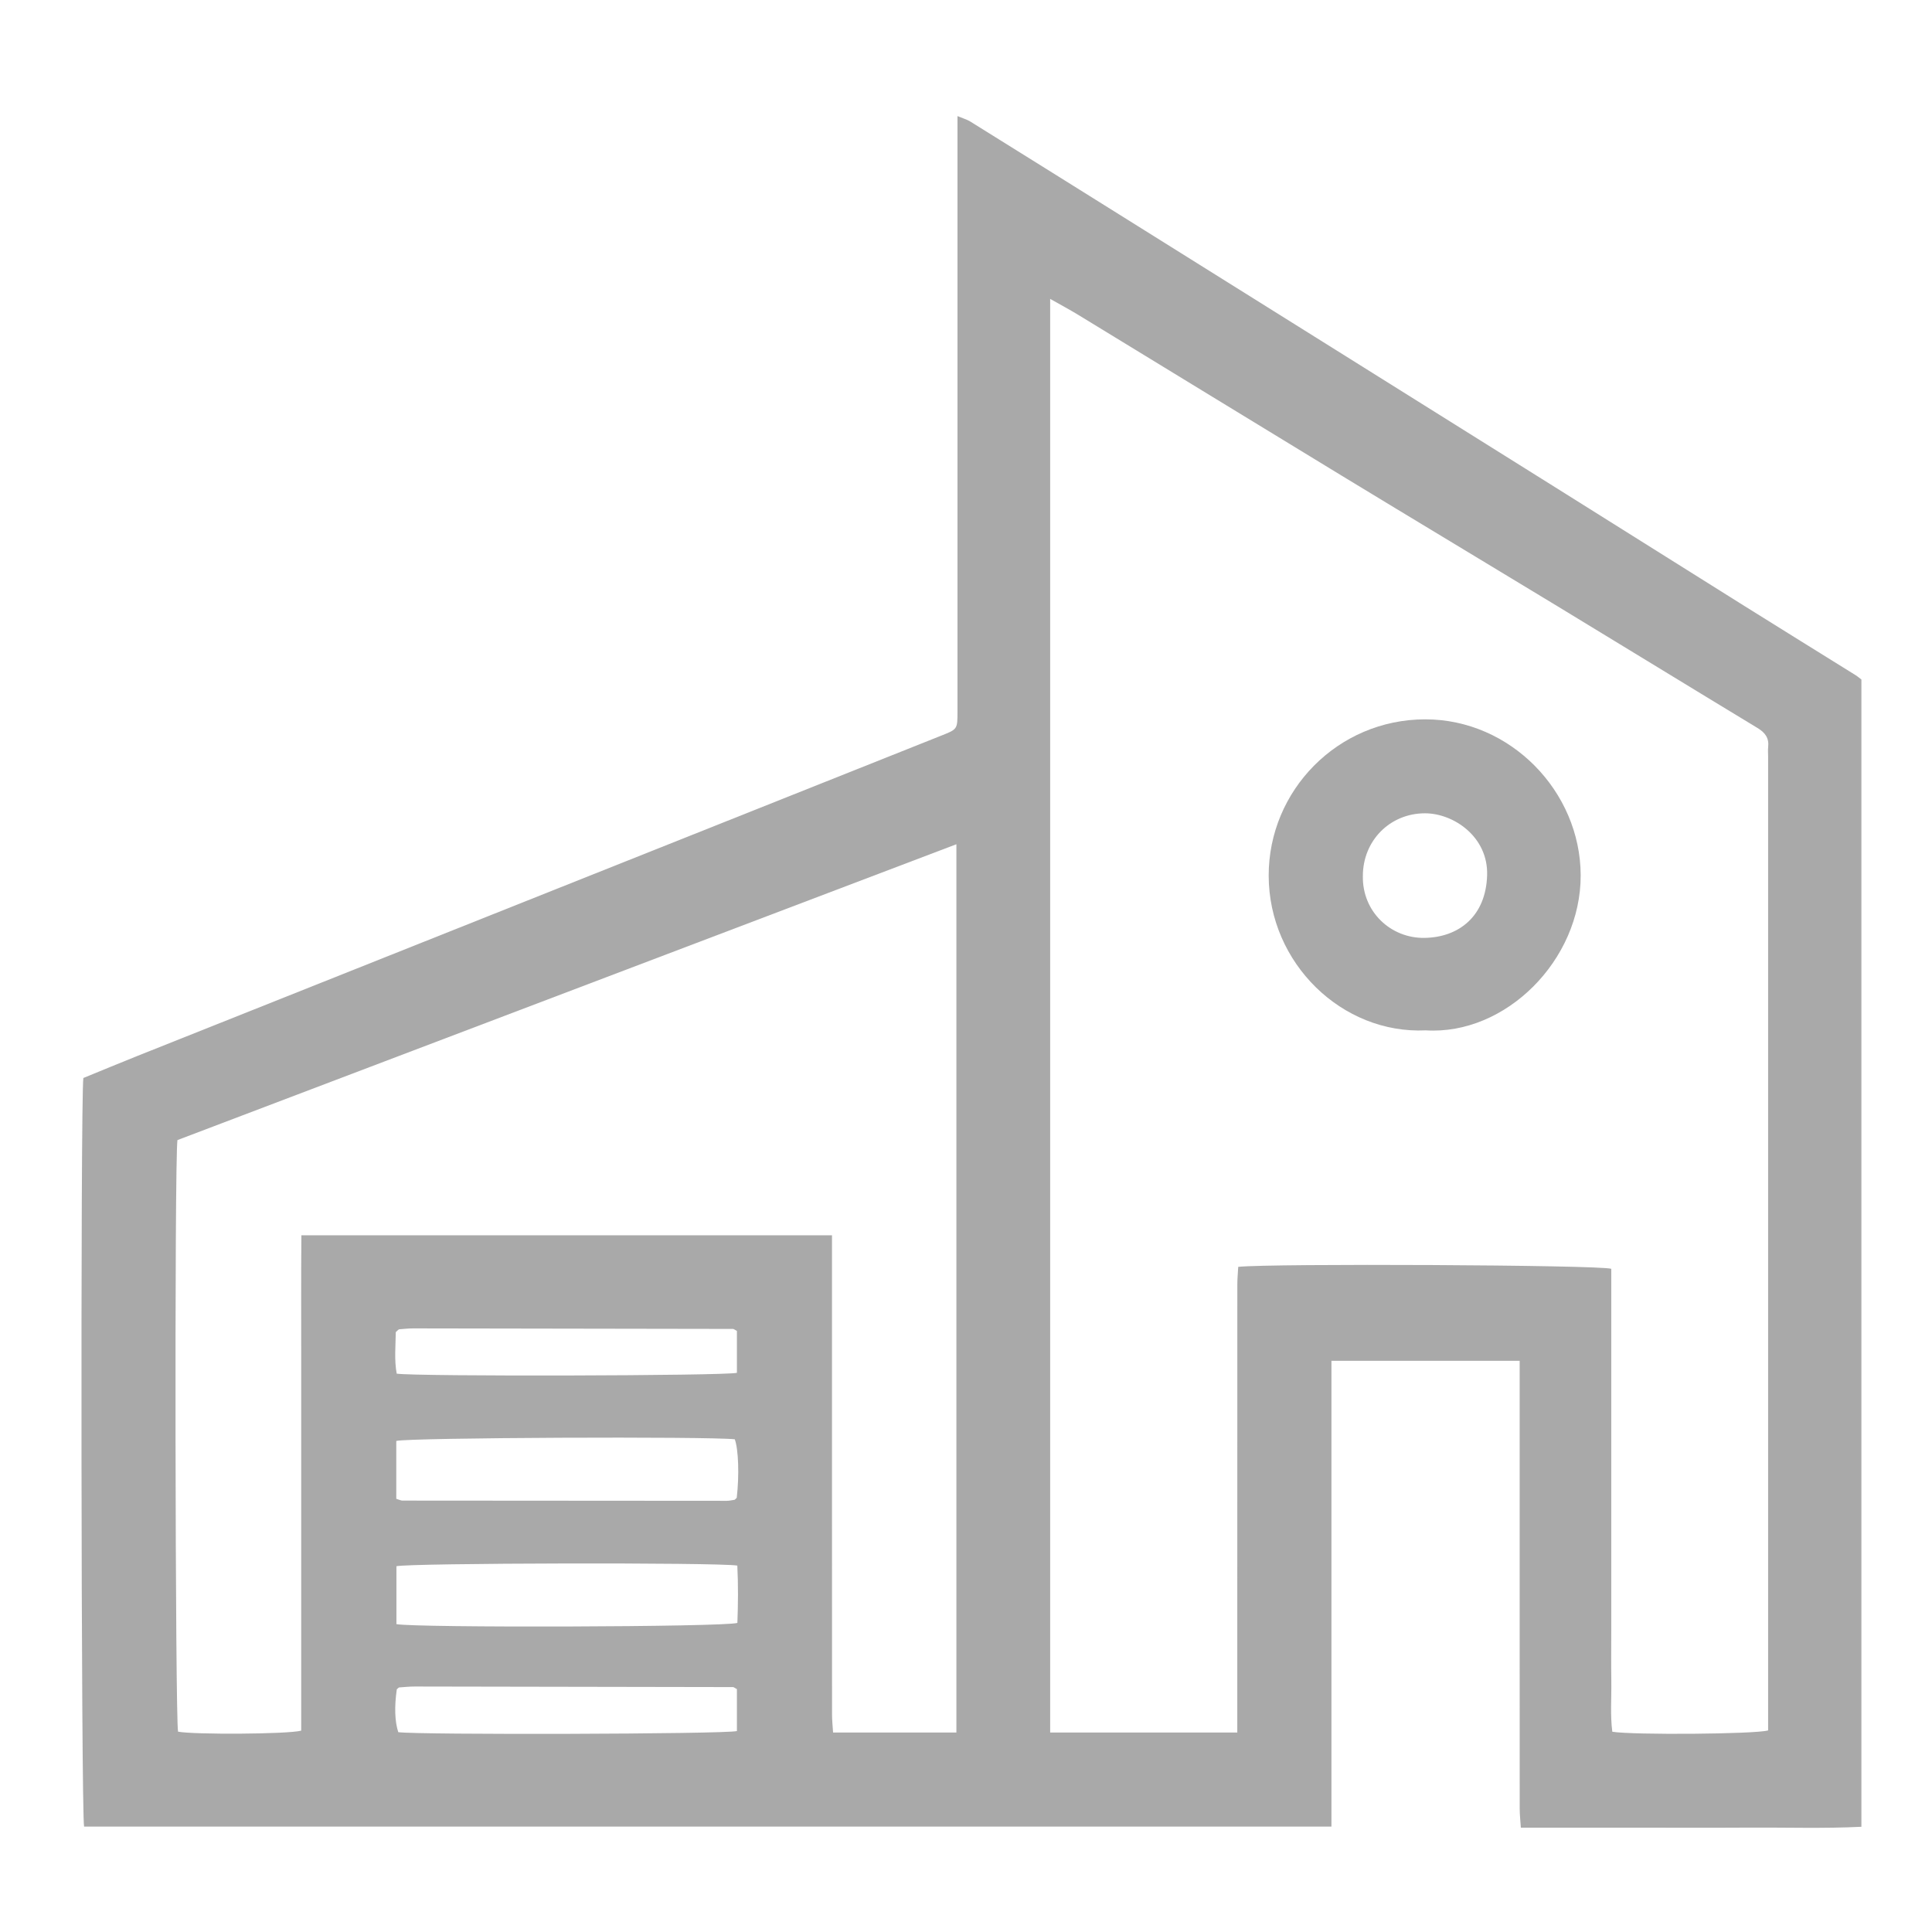<?xml version="1.0" encoding="iso-8859-1"?>
<!-- Generator: Adobe Illustrator 21.0.2, SVG Export Plug-In . SVG Version: 6.00 Build 0)  -->
<svg version="1.1" xmlns="http://www.w3.org/2000/svg" xmlns:xlink="http://www.w3.org/1999/xlink" x="0px" y="0px"
	 viewBox="0 0 500 500" style="enable-background:new 0 0 500 500;" xml:space="preserve">
<g id="Layer_1" style="display:none;">
	<g style="display:inline;">
		<path d="M39.102,207.317c-0.217-2.189-0.541-3.945-0.542-5.7c-0.027-53.363-0.022-106.726-0.022-160.21
			c0.925-0.819,1.916-1.696,3.24-2.868c1.73,0,3.99,0,6.25,0c51.223,0,102.446-0.001,153.67,0.003c1.793,0,3.645-0.26,5.603,1.376
			c0.166,1.022,0.614,2.501,0.615,3.981c0.036,53.631,0.03,107.261,0.028,160.892c0,0.128-0.025,0.257-0.018,0.191
			c-0.602,1.013-1.114,1.873-1.572,2.643c-0.38,0.145-0.611,0.31-0.842,0.31c-53.631,0.011-107.261,0.016-160.892-0.013
			C42.987,207.921,41.355,207.573,39.102,207.317z"/>
		<path d="M41.348,462.458c-1.09-1.09-1.941-1.941-2.81-2.81c0-53.744-0.005-107.506,0.027-161.268
			c0.001-1.364,0.41-2.728,0.61-3.976c1.573-1.084,3.111-1.382,4.838-1.381c53.497,0.034,106.994,0.027,160.49,0.027
			c0.518,0,1.037,0,1.395,0c1.902,1.628,2.074,3.603,2.071,5.76c-0.037,32.767-0.026,65.534-0.026,98.3
			c0,19.794,0.013,39.588-0.025,59.381c-0.003,1.625-0.358,3.25-0.513,4.57c-1.886,1.491-3.69,1.405-5.505,1.405
			C148.405,462.455,94.908,462.458,41.348,462.458z M162.114,338.952c-26.134,0-51.911,0-77.681,0
			c-0.572,14.071-0.341,74.28,0.268,77.603c25.802,0,51.579,0,77.413,0C162.114,390.639,162.114,364.861,162.114,338.952z"/>
		<path d="M461.847,207.212c-1.922,0.288-3.411,0.704-4.899,0.705c-52.828,0.033-105.656,0.034-158.484-0.001
			c-1.471-0.001-2.941-0.433-4.673-0.705c-0.269-1.696-0.709-3.177-0.71-4.659c-0.035-52.828-0.035-105.656-0.002-158.484
			c0.001-1.478,0.41-2.957,0.593-4.192c1.821-1.516,3.653-1.341,5.456-1.341c53.497,0.003,106.994,0.003,160.528,0.003
			c0.915,0.933,1.849,1.885,2.802,2.856c0,53.46,0.005,106.956-0.023,160.453C462.433,203.48,462.086,205.113,461.847,207.212z
			 M416.624,84.443c-26.139,0-51.915,0-77.684,0c-0.585,15.073-0.346,74.275,0.28,77.598c25.802,0,51.578,0,77.404,0
			C416.624,136.121,416.624,110.343,416.624,84.443z"/>
		<path d="M294.32,461.912c-0.577-1.178-0.849-1.735-1.27-2.593c0-53.535-0.005-107.429,0.028-161.323
			c0.001-1.233,0.421-2.466,0.614-3.523c1.601-1.557,3.408-1.433,5.217-1.433c52.561,0.011,105.121,0.003,157.682,0.034
			c1.62,0.001,3.241,0.381,5.094,0.613c0.287,1.746,0.741,3.223,0.742,4.701c0.036,53.761,0.031,107.522,0.031,161.083
			c-1.017,1.088-1.926,2.061-2.789,2.984c-53.592,0-107.089,0.005-160.586-0.023C297.455,462.433,295.826,462.085,294.32,461.912z
			 M338.956,338.885c0,26.139,0,51.915,0,77.684c15.213,0.586,74.274,0.347,77.597-0.282c0-25.803,0-51.578,0-77.402
			C390.633,338.885,364.854,338.885,338.956,338.885z"/>
	</g>
</g>
<g id="Layer_2" style="display:none;">
	<g style="display:inline;">
		<path style="fill:#5B5B5B;" d="M175.644,78.446c0,15.931,0,31.405,0,46.777c-5.238,3.59-10.909,6.386-16.059,10.149
			c-4.216,3.081-8.186,6.494-12.524,9.409c-0.688,0.462-1.207,1.175-1.804,1.773c-3.882,3.882-7.78,7.747-11.641,11.649
			c-6.211,6.277-11.309,13.429-16.217,20.728c-4.325,6.433-8.017,13.212-11.271,20.245c-2.079,4.492-3.895,9.083-5.639,13.712
			c-1.752,4.652-3.031,9.446-4.48,14.188c-0.576,1.885-1.039,3.815-1.394,5.754c-0.675,3.689-1.255,7.406-1.89,11.089
			c-0.398,2.309-0.149,4.668-0.741,6.839c-1.196,4.384-0.641,8.79-0.744,13.185c-0.102,4.361,0.163,8.738-0.105,13.085
			c-0.124,2.018,1.027,3.644,0.944,5.568c-0.079,1.826-0.489,3.836,0.115,5.439c0.614,1.63,0.247,3.32,0.819,4.724
			c0.656,1.61,0.577,3.16,0.773,4.756c0.192,1.564,0.607,3.109,1.031,4.632c0.419,1.505,1.212,2.94,1.424,4.463
			c0.658,4.731,2.419,9.117,3.935,13.584c2.475,7.294,5.696,14.256,9.235,21.091c3.846,7.427,8.595,14.239,13.374,21.085
			c6.307,9.035,14.007,16.743,21.947,24.201c6.366,5.98,13.395,11.276,20.864,15.833c6.021,3.674,12.058,7.388,18.561,10.21
			c7.528,3.267,15.189,6.262,23.054,8.527c4.15,1.196,8.406,2.296,12.755,2.958c3.708,0.564,7.401,1.219,11.111,1.774
			c2.73,0.409,5.517,0.079,8.104,0.733c5.932,1.5,11.904,0.714,17.827,0.637c4.086-0.053,8.179-0.95,12.32-0.72
			c1.716-1.192,3.681-0.702,5.56-0.871c1.725-0.155,3.444-0.467,5.139-0.832c3.875-0.835,7.774-1.639,11.594-2.626
			c4.779-1.235,9.479-2.873,14.146-4.546c7.243-2.597,14.257-5.7,21.083-9.253c7.414-3.859,14.404-8.35,21.06-13.411
			c3.368-2.561,6.495-5.402,9.801-7.999c3.635-2.855,6.87-6.07,9.98-9.396c7.109-7.603,13.547-15.748,19.174-24.543
			c4.953-7.741,8.881-15.998,12.785-24.273c1.495-3.17,2.972-6.426,3.814-9.803c0.828-3.318,2.1-6.489,2.977-9.79
			c1.111-4.18,1.561-8.512,3.079-12.627c0.91-2.467,0.81-5.349,0.915-8.055c0.075-1.911,1.289-3.538,0.951-5.57
			c-0.296-1.781-0.443-3.75,0.007-5.461c1.591-6.054,0.448-12.174,0.721-18.251c0.076-1.697-0.624-3.415-0.758-5.14
			c-0.141-1.819,0.302-3.735-0.101-5.471c-0.855-3.682-1.009-7.45-1.7-11.125c-0.73-3.882-1.63-7.759-2.603-11.586
			c-0.96-3.775-2.261-7.491-3.499-11.205c-2.642-7.922-5.918-15.576-9.865-22.938c-3.054-5.697-6.364-11.244-10.154-16.478
			c-2.765-3.819-5.611-7.577-8.556-11.273c-5.43-6.815-11.781-12.717-18.098-18.586c-5.958-5.536-12.742-10.193-19.699-14.496
			c-3.012-1.863-6.068-3.652-9.284-5.583c0-15.039,0-30.34,0-46.063c0.96,0.261,1.853,0.358,2.606,0.733
			c4.781,2.379,9.812,4.192,14.51,6.791c6.332,3.502,12.65,7.003,18.616,11.107c4.604,3.168,9.218,6.324,13.765,9.572
			c1.768,1.263,3.435,2.691,5.027,4.173c5.094,4.74,10.212,9.458,15.16,14.348c3.144,3.107,6.124,6.402,8.962,9.793
			c6.534,7.807,12.39,16.132,17.855,24.705c1.452,2.278,2.969,4.589,4.053,7.169c1.31,3.119,3.478,5.87,4.885,8.958
			c2.48,5.44,4.924,10.895,7.112,16.48c1.714,4.374,3.104,8.846,4.712,13.245c1.941,5.31,3.033,10.874,4.335,16.376
			c0.709,2.995,0.952,6.061,1.707,9.007c0.516,2.011,0.146,4.291,0.932,5.923c1.025,2.127,0.024,4.188,0.732,6.044
			c1.341,3.519,0.133,7.19,0.87,10.633c1.481,6.921,0.441,13.862,0.707,20.783c0.076,1.981-0.616,3.98-0.759,5.984
			c-0.14,1.961,0.467,4.116-0.156,5.865c-0.779,2.187-0.271,4.384-0.816,6.425c-0.538,2.015-0.319,4.103-0.851,5.981
			c-0.939,3.313-1.236,6.736-2.17,10.053c-0.745,2.643-1.221,5.397-1.845,8.098c-1.242,5.382-2.812,10.667-4.599,15.854
			c-3.953,11.47-9.07,22.472-14.996,33.045c-3.618,6.456-7.398,12.843-12.048,18.688c-3.109,3.908-5.953,8.012-9.198,11.842
			c-1.777,2.097-3.682,4.062-5.488,6.123c-1.898,2.166-3.651,4.479-5.703,6.487c-3.865,3.783-7.749,7.575-11.897,11.037
			c-7.418,6.193-15.057,12.146-23.232,17.302c-7.295,4.601-14.965,8.58-22.767,12.289c-8.487,4.035-17.232,7.328-26.168,10.256
			c-4.342,1.423-8.933,1.951-13.138,3.953c-1.394,0.664-3.377,0.455-5.094,0.913c-2.191,0.584-4.833,0.118-6.684,1.161
			c-2.069,1.167-4.341-0.26-6.268,1.336c-0.751,0.622-2.462-0.008-3.712,0.134c-1.167,0.132-2.323,0.832-3.451,0.761
			c-5.277-0.33-10.406,1.258-15.7,0.96c-5.192-0.292-10.415-0.156-15.62-0.036c-4.564,0.106-9.012-0.951-13.582-1.048
			c-3.668-0.078-7.364-1.316-11.128-1.514c-1.837-1.846-4.653,0.175-6.498-1.644c-2.335,0.205-4.43-1.421-6.808-0.895
			c-3.326-2.058-7.296-2.018-10.864-3.333c-3.548-1.308-7.325-2.028-10.811-3.469c-9.381-3.878-18.847-7.617-27.692-12.65
			c-6.172-3.512-12.322-7.103-18.202-11.074c-4.473-3.021-8.403-6.836-12.758-10.049c-7.175-5.294-13.412-11.59-19.544-17.982
			c-4.426-4.614-8.371-9.664-12.383-14.657c-3.377-4.202-6.491-8.544-9.432-13.029c-2.384-3.635-4.75-7.297-6.849-11.098
			c-2.837-5.138-5.431-10.412-8.092-15.646c-1.951-3.837-3.214-7.962-4.895-11.906c-1.746-4.097-3.098-8.297-4.393-12.541
			c-1.149-3.762-2.247-7.532-3.155-11.359c-0.547-2.304-1.022-4.633-1.715-6.893c-0.697-2.275-0.736-4.656-1.525-6.956
			c-0.622-1.81-0.531-3.952-0.869-5.956c-0.659-3.901-0.33-7.973-1.025-11.865c-1.563-8.743-0.385-17.518-0.749-26.267
			c-0.107-2.575-0.038-5.12,0.73-7.699c0.723-2.431-0.646-5.213,0.898-7.669c0.254-0.404,0.026-1.104,0.037-1.667
			c0.036-1.753-0.109-3.45,0.762-5.181c0.688-1.369-0.614-3.329,0.926-4.677c-0.394-4.805,1.678-9.169,2.648-13.706
			c1.307-6.113,3.353-12.066,5.438-17.991c3.733-10.602,8.374-20.77,13.769-30.616c3.362-6.136,7.031-12.085,11.084-17.78
			c2.733-3.84,5.677-7.536,8.552-11.274c6.815-8.864,14.754-16.653,22.872-24.213c4.601-4.285,9.69-8.137,14.835-11.873
			c4.215-3.061,8.62-5.818,12.859-8.826c5.785-4.105,12.254-7.023,18.588-10.155C167.083,82.459,171.21,80.557,175.644,78.446z"/>
		<path style="fill:#5B5B5B;" d="M228.608,203.405c-0.196-1.967-0.541-3.813-0.542-5.659c-0.029-54.457-0.023-108.914-0.023-163.615
			c0.627-0.498,1.391-1.105,2.474-1.965c13.83,0,28.164,0,42.849,0c0.401,0.539,0.983,1.32,1.978,2.656
			c-0.119-0.531-0.011-0.274-0.011-0.016c0.007,54.316,0.013,108.633-0.016,162.949c-0.001,1.846-0.348,3.691-0.545,5.65
			C259.348,203.405,244.331,203.405,228.608,203.405z"/>
	</g>
</g>
<g id="Layer_3" style="display:none;">
	<g style="display:inline;">
		<path style="fill:#A9A9A9;" d="M253.758,21.459c38.74,0.781,69.099,14.109,93.219,40.866
			c16.914,18.762,26.533,41.006,29.679,66.06c2.339,18.626-0.55,36.706-5.63,54.567c-10.378,36.484-27.567,69.439-51.433,98.887
			c-14.816,18.281-31.787,34.346-50.802,48.216c-7.969,5.813-17.083,5.671-25.067-0.269c-32.719-24.34-59.047-54.242-78.636-90.076
			c-11.573-21.171-20.241-43.443-25.792-66.891c-8.88-37.508-2.521-72.258,20.71-103.149c19.209-25.542,45.03-41.046,76.678-46.366
			C243.214,22.207,249.871,21.866,253.758,21.459z M201.204,142.067c-0.672,28.404,22.384,55.683,55.282,55.662
			c31.183-0.02,54.987-24.69,55.356-54.84c0.38-31.034-25.28-55.71-55.172-55.798C225.676,86.999,200.694,112.877,201.204,142.067z"
			/>
		<path style="fill:#A9A9A9;" d="M97.05,238.439c6.477,12.678,12.75,24.956,19.233,37.647c-1.541,0.702-2.727,1.314-3.964,1.795
			c-13.62,5.293-26.811,11.472-38.194,20.762c-4.676,3.816-9.03,8.265-12.657,13.084c-10.517,13.973-8.565,30.359,2.907,43.333
			c7.062,7.986,15.519,14.207,24.84,19.262c22.273,12.078,46.206,19.416,70.978,24.01c14.412,2.673,28.949,4.818,43.51,6.5
			c15.962,1.844,32.045,2.277,48.121,1.954c12.599-0.253,25.227-0.231,37.782-1.154c17.252-1.268,34.399-3.563,51.399-6.965
			c19.488-3.899,38.575-9.058,56.849-16.933c14.728-6.346,28.701-13.94,39.564-26.14c6.354-7.136,10.466-15.148,10.186-25.131
			c-0.257-9.168-4.299-16.485-10.074-23.091c-7.309-8.36-16.347-14.513-26.073-19.675c-4.646-2.466-9.482-4.571-14.217-6.871
			c-0.958-0.465-1.847-1.075-2.967-1.735c7.36-12.034,14.561-23.808,22.049-36.052c5.293,2.684,10.544,5.112,15.571,7.94
			c14.565,8.195,28.051,17.831,39.415,30.226c11.516,12.561,19.628,26.822,21.571,44.019c1.223,10.824-0.692,21.263-4.952,31.263
			c-7.107,16.683-19.161,29.347-33.184,40.308c-18.088,14.138-38.5,24.021-59.9,31.976c-25.431,9.454-51.715,15.628-78.556,19.201
			c-13.834,1.842-27.807,2.833-41.751,3.606c-12.435,0.689-24.94,1.147-37.369,0.625c-15.604-0.656-31.199-2.072-46.73-3.778
			c-23.743-2.608-46.985-7.789-69.728-15.12c-28.163-9.078-54.861-21.099-77.768-40.248c-11.56-9.663-21.487-20.804-27.76-34.798
			c-9.837-21.945-7.385-42.885,5.043-63.017c6.933-11.231,16.171-20.391,26.43-28.517c14.106-11.173,29.817-19.651,46.281-26.788
			C94.06,239.451,95.24,239.094,97.05,238.439z"/>
	</g>
</g>
<g id="Layer_4" style="display:none;">
	<g style="display:inline;">
		<path style="fill:#A9A9A9;" d="M263.082,159.02c0.37,14.185-2.723,27.82-6.65,41.324c-9.961,34.254-26.404,65.094-48.991,92.653
			c-13.226,16.138-28.345,30.332-45.046,42.836c-6.613,4.951-14.944,5.157-22.08-0.081c-6.666-4.893-13.169-10.077-19.289-15.633
			c-20.246-18.381-37.336-39.381-50.893-63.161c-14.837-26.025-25.684-53.599-29.999-83.34
			c-3.345-23.054,0.701-45.194,11.118-66.074C60.693,88.62,74.328,73.407,92.277,62.2c14.708-9.183,30.67-14.771,48.022-16.425
			c26.549-2.531,50.984,3.5,72.936,18.472c27.696,18.888,43.753,45.329,48.988,78.387c0.378,2.388,0.713,4.798,0.825,7.209
			C263.189,152.896,263.082,155.96,263.082,159.02z M100.113,158.436c-1.098,26.349,20.219,52.352,50.894,52.507
			c28.988,0.146,51.419-23.152,51.589-51.638c0.189-31.533-25.723-52.425-51.103-52.488
			C122.362,106.744,99.408,131.74,100.113,158.436z"/>
		<path style="fill:#A9A9A9;" d="M256.288,437.585c-71.907,0-143.813,0-215.72,0c-0.765,0-1.53,0.001-2.295,0
			c-6.133-0.01-6.138-0.01-6.141-6.2c-0.004-10.327-0.016-20.654,0.007-30.981c0.01-4.436,0.426-4.826,4.773-4.89
			c0.765-0.011,1.53-0.003,2.295-0.003c144.706,0,289.411,0,434.117,0c7.099,0,7.1,0.002,7.101,7.167
			c0.001,9.69,0.006,19.379-0.002,29.069c-0.005,5.749-0.083,5.835-5.739,5.836c-33.786,0.005-67.572,0.003-101.358,0.003
			C334.314,437.585,295.301,437.585,256.288,437.585z"/>
		<path style="fill:#A9A9A9;" d="M378.55,325.253c-31.237,0-62.474,0-93.711,0c-1.02,0-2.04,0.015-3.06-0.006
			c-4.005-0.081-4.667-0.655-4.694-4.698c-0.061-9.052-0.025-18.105-0.023-27.157c0-2.04-0.075-4.086,0.063-6.118
			c0.198-2.921,1.107-3.788,4.021-4.04c1.14-0.099,2.293-0.053,3.441-0.053c62.729-0.002,125.458-0.003,188.187-0.001
			c7.609,0,7.652,0.05,7.653,7.672c0.001,9.69,0.011,19.38-0.005,29.07c-0.008,5.074-0.26,5.325-5.482,5.326
			C442.809,325.257,410.68,325.253,378.55,325.253z"/>
		<path style="fill:#A9A9A9;" d="M400.105,171.35c24.465,0,48.93,0,73.396,0c1.019,0,2.04-0.03,3.058,0.015
			c3.171,0.14,3.813,0.689,3.84,3.858c0.065,7.9,0.027,15.8,0.028,23.7c0,3.44,0.061,6.883-0.031,10.321
			c-0.087,3.223-0.904,3.975-4.15,4.143c-1.017,0.053-2.038,0.02-3.058,0.02c-48.93,0.001-97.861,0.001-146.791,0
			c-0.892,0-1.785,0.02-2.676-0.01c-3.565-0.121-4.526-0.93-4.554-4.604c-0.085-11.085-0.083-22.172-0.004-33.257
			c0.025-3.499,0.891-4.162,4.871-4.172c12.87-0.031,25.739-0.014,38.609-0.014C375.13,171.349,387.617,171.35,400.105,171.35z"/>
	</g>
</g>
<g id="Layer_5" style="display:none;">
	<g style="display:inline;">
		<path style="fill:#A9A9A9;" d="M403.839,42.214c-1.531,1.66-2.64,2.946-3.835,4.148c-16.407,16.497-32.774,33.035-49.296,49.415
			c-2.625,2.603-3.581,5.07-3.236,8.833c1.7,18.486,3.029,37.005,4.522,55.51c0.408,5.063,1.69,6.273,6.802,6.587
			c18.385,1.13,36.766,2.343,55.163,3.222c1.944,0.093,4.417-1.37,5.911-2.852c16.832-16.692,33.53-33.518,50.224-50.35
			c1.223-1.233,2.127-2.783,3.179-4.186c0.61,0.186,1.22,0.371,1.83,0.557c0.827,4.601,2.004,9.17,2.423,13.808
			c2.697,29.849-5.575,56.266-26.015,78.31c-17.67,19.056-39.777,29.426-65.823,30.969c-17.778,1.053-34.652-2.471-50.456-10.725
			c-2.462-1.286-3.939-0.704-5.67,1.152c-14.67,15.723-29.424,31.368-44.114,47.072c-14.689,15.703-29.314,31.466-44.003,47.171
			c-41.468,44.337-82.965,88.646-124.395,133.017c-1.929,2.066-3.75,2.661-6.548,2.107c-16.93-3.355-33.877-6.64-50.869-9.66
			c-4.269-0.759-5.634-2.27-4.799-6.688c2.064-10.918,3.543-21.946,5.564-32.873c0.416-2.251,1.714-4.735,3.37-6.303
			c27.097-25.636,54.321-51.136,81.506-76.679c15.458-14.525,30.907-29.06,46.34-43.611c32.57-30.708,65.084-61.477,97.76-92.071
			c3.252-3.045,3.523-5.316,1.672-9.321C263.44,119.054,301.453,49.11,366.463,39.732C379.17,37.899,393.892,38.772,403.839,42.214z
			"/>
		<path style="fill:#A9A9A9;" d="M348.279,283.288c1.765,1.604,2.967,2.603,4.063,3.707c34.92,35.184,69.808,70.399,104.788,105.523
			c2.357,2.367,3.004,4.546,2.22,7.776c-2.516,10.369-4.565,20.854-7.214,31.187c-0.567,2.211-2.485,4.739-4.483,5.816
			c-18.919,10.196-38.009,20.073-56.993,30.15c-2.271,1.206-3.673,0.731-5.338-0.952c-28.485-28.796-56.987-57.576-85.569-86.275
			c-2.233-2.243-1.487-3.999-0.309-6.185c13.589-25.23,27.143-50.478,40.711-75.719C342.753,293.48,345.375,288.657,348.279,283.288
			z"/>
		<path style="fill:#A9A9A9;" d="M186.755,222.122c-1.232-1.12-2.455-2.105-3.531-3.23c-18.694-19.557-37.412-39.092-56.005-58.745
			c-2.768-2.926-5.756-4.535-9.775-5.092c-9.844-1.366-19.669-2.949-29.412-4.894c-2.609-0.521-5.497-2.137-7.237-4.137
			c-16.506-18.975-32.791-38.143-49.143-57.252c-3.042-3.555-6.02-7.171-9.186-10.613c-1.876-2.039-1.848-3.515,0.164-5.515
			c12.865-12.786,25.658-25.645,38.392-38.562c1.861-1.888,3.125-1.787,5.128-0.166c23.528,19.049,47.162,37.967,70.638,57.08
			c1.746,1.421,3.1,3.935,3.599,6.172c2.292,10.273,4.093,20.655,6.363,30.933c0.503,2.278,1.756,4.745,3.41,6.358
			c20.103,19.602,40.339,39.069,60.567,58.543c1.6,1.54,2.976,2.793,0.752,4.99c-7.493,7.401-14.881,14.908-22.331,22.352
			C188.55,220.944,187.78,221.37,186.755,222.122z"/>
	</g>
</g>
<g id="Layer_6" style="display:none;">
	<g style="display:inline;">
		<path style="fill:#A9A9A9;" d="M251.817,432.206c-76.623,0-153.246,0-229.869-0.001c-1.405,0-2.814,0.054-4.213-0.038
			c-4.681-0.308-7.449-3.127-7.739-7.852c-0.07-1.145-0.031-2.298-0.031-3.447c-0.001-113.53-0.001-227.06,0.002-340.59
			c0-1.404-0.068-2.821,0.086-4.21c0.432-3.893,3.06-6.543,6.952-7.001c1.388-0.163,2.806-0.094,4.21-0.094
			c153.629-0.003,307.259-0.003,460.888,0c1.404,0,2.82-0.066,4.21,0.082c4.084,0.435,6.74,3.142,7.132,7.237
			c0.121,1.267,0.066,2.552,0.066,3.828c0.002,113.658,0.002,227.315,0,340.973c0,1.277,0.056,2.562-0.069,3.828
			c-0.403,4.09-3.077,6.796-7.161,7.204c-1.519,0.152-3.062,0.078-4.594,0.078C405.063,432.207,328.44,432.206,251.817,432.206z
			 M251.821,386.921c62.444,0,124.889,0,187.333-0.001c1.405,0,2.812,0.039,4.214-0.025c3.702-0.169,4.698-1.182,4.866-4.895
			c0.046-1.02,0.02-2.043,0.02-3.064c0.001-85.558,0.001-171.115-0.002-256.673c0-1.404,0.023-2.813-0.076-4.212
			c-0.158-2.23-1.403-3.506-3.638-3.703c-1.142-0.101-2.296-0.091-3.444-0.091c-126.293-0.004-252.587-0.004-378.88,0
			c-6.384,0-6.97,0.611-6.991,7.025c-0.001,0.383,0,0.766,0,1.149c0,85.43,0,170.86,0.001,256.29c0,1.277,0.01,2.554,0.031,3.831
			c0.046,2.787,1.462,4.249,4.256,4.325c1.404,0.038,2.809,0.041,4.213,0.041C126.422,386.921,189.122,386.921,251.821,386.921z"/>
		<path style="fill:#A9A9A9;" d="M352.922,242.532c1.403,1.52,2.393,2.665,3.458,3.735c8.112,8.141,16.28,16.226,24.348,24.41
			c7.853,7.966,9.207,19.186,3.625,28.897c-5.256,9.145-16.21,13.532-26.783,10.756c-4.591-1.205-8.332-3.789-11.634-7.082
			c-7.866-7.846-15.707-15.716-23.567-23.566c-0.982-0.98-2.02-1.904-3.328-3.131c-1.354,1.194-2.617,2.195-3.75,3.326
			c-15.269,15.251-30.823,30.231-45.664,45.888c-9.453,9.972-26.244,10.062-35.817-0.035c-14.844-15.654-30.399-30.634-45.66-45.892
			c-1.065-1.064-2.2-2.058-3.566-3.331c-1.229,1.109-2.282,1.979-3.244,2.939c-7.956,7.936-15.828,15.957-23.858,23.817
			c-8.354,8.176-18.344,10.107-28.074,5.671c-14.358-6.546-18.315-26.059-7.403-37.45c8.213-8.574,16.747-16.841,25.124-25.258
			c1.064-1.069,2.043-2.222,3.33-3.631c-1.123-1.3-2.025-2.482-3.065-3.528c-8.194-8.24-16.488-16.381-24.608-24.692
			c-13.08-13.386-7.197-35.184,10.862-39.82c8.793-2.257,16.699,0.028,23.204,6.531c17.341,17.332,34.666,34.68,51.997,52.022
			c13.178,13.187,26.354,26.378,39.537,39.561c0.981,0.981,2.008,1.916,3.304,3.15c1.349-1.258,2.563-2.322,3.702-3.461
			c30.244-30.252,60.499-60.492,90.701-90.785c6.701-6.721,14.667-9.359,23.78-7.001c17.884,4.628,23.868,26.253,11.03,39.558
			c-8.068,8.361-16.401,16.465-24.6,24.7C355.24,239.896,354.268,241.052,352.922,242.532z"/>
	</g>
</g>
<g id="Layer_7" style="display:none;">
	<g style="display:inline;">
		<path style="fill:#F3327F;" d="M390.982,478.905c-15.448-0.243-30.345-3.875-44.845-9.348
			c-25.647-9.681-48.979-23.659-71.6-38.902c-26.825-18.076-52.182-38.04-76.372-59.514c-19.115-16.969-37.446-34.74-54.801-53.492
			c-32.503-35.118-62.156-72.434-86.239-113.92c-11.951-20.587-22.452-41.865-28.798-64.964
			c-2.756-10.032-4.628-20.211-4.825-30.625c-0.479-25.362,9.712-45.808,28.992-61.914c9.206-7.691,18.944-14.579,30.154-19.177
			c16.895-6.929,31.899-3.908,44.97,8.598c3.731,3.57,7.091,7.591,10.236,11.7c9.811,12.82,19.676,25.61,29.055,38.744
			c6.884,9.641,12.183,20.178,15.2,31.786c4.624,17.795,0.571,33.54-10.538,47.857c-4.056,5.228-8.043,10.549-11.562,16.143
			c-4.118,6.546-6.368,13.872-6.671,21.642c-0.471,12.09,4.607,22.079,12.308,30.931c2.552,2.933,5.376,5.64,8.175,8.348
			c19.284,18.664,38.63,37.264,57.882,55.961c11.594,11.26,23.03,22.683,34.585,33.984c7.95,7.775,17.744,11.595,28.621,12.822
			c16.091,1.815,30.361-2.755,42.241-13.569c12.71-11.57,27.149-13.412,43.069-9.413c12.434,3.123,23.73,8.723,34.442,15.644
			c8.104,5.236,16.233,10.434,24.408,15.558c9.566,5.997,18.771,12.479,26.253,21.01c3.301,3.764,6.347,7.886,8.778,12.253
			c6.55,11.768,6.448,23.945,1.079,36.149c-3.164,7.191-7.645,13.546-12.858,19.383c-9.868,11.048-20.84,20.731-34.131,27.561
			C416.549,476.12,404.147,478.767,390.982,478.905z"/>
	</g>
</g>
<g id="Layer_8" style="display:none;">
	<g style="display:inline;">
		<path style="fill:#A9A9A9;" d="M312.028,237.627c0.45,21.774-3.572,41.66-11.368,60.772c-5.824,14.278-13.786,27.253-23.95,38.953
			c-11.803,13.586-25.813,24.083-42.077,31.61c-10.335,4.784-21.176,8.096-32.474,9.561c-6.639,0.861-13.378,1.563-20.052,1.419
			c-16.704-0.36-32.754-4.026-48.154-10.628c-12.117-5.195-23.209-12.044-33.416-20.298c-6.874-5.559-13.151-11.767-18.978-18.471
			c-9.882-11.369-17.942-23.868-24.4-37.435c-5.429-11.405-9.06-23.426-12.274-35.606c-5.015-19.01-10.193-37.976-15.284-56.965
			c-3.383-12.619-6.758-25.241-10.093-37.873c-1.905-7.215-3.944-14.404-5.524-21.692c-1.733-7.992,1.538-14.28,7.55-19.42
			c1.965-1.68,3.763-3.556,5.632-5.347c6.385-6.117,12.585-12.443,19.2-18.3c7.739-6.854,16.135-12.891,24.861-18.462
			c11.908-7.602,24.492-13.814,37.676-18.881c13.772-5.293,27.999-8.804,42.544-11.021c5.761-0.878,11.603-1.333,17.426-1.66
			c7.325-0.411,14.677-0.827,22.002-0.639c10.804,0.278,21.557,1.385,32.225,3.262c10.065,1.771,19.986,4.059,29.658,7.389
			c0.92,0.317,1.947,0.336,2.928,0.459c8.684,1.092,14.986,5.448,17.628,13.924c2.701,8.666,4.873,17.498,7.237,26.268
			c5.862,21.746,11.772,43.479,17.524,65.253c3.844,14.552,7.684,29.112,11.084,43.772
			C311.522,217.764,312.458,228.192,312.028,237.627z M38.938,140.683c4.115,15.469,8.186,30.854,12.302,46.227
			c5.889,21.992,12.004,43.925,17.659,65.976c4.744,18.501,11.437,36.04,22.645,51.682c7.223,10.082,15.485,19.12,25.289,26.761
			c8.802,6.86,18.278,12.523,28.629,16.682c9.758,3.92,19.917,6.489,30.376,7.212c6.538,0.452,13.175-0.088,19.74-0.566
			c10.677-0.779,20.707-4.071,30.355-8.59c13.766-6.448,25.306-15.714,34.976-27.418c8.5-10.289,14.981-21.708,19.499-34.231
			c3.686-10.217,5.964-20.737,7.072-31.581c1.071-10.476,0.814-20.895-0.416-31.272c-1.335-11.264-4.754-22.109-7.663-33.038
			c-6.048-22.722-12.192-45.418-18.28-68.129c-3.028-11.295-6.045-22.593-9.005-33.906c-0.521-1.993-1.476-3.258-3.561-3.812
			c-3.846-1.022-7.605-2.385-11.464-3.35c-10.499-2.628-21.103-4.691-31.938-5.341c-7.439-0.446-14.873-1.032-22.319-1.292
			c-3.46-0.121-6.947,0.316-10.412,0.623c-5.936,0.526-11.934,0.757-17.776,1.826c-8.424,1.542-16.801,3.463-25.073,5.688
			c-13.663,3.676-26.459,9.537-38.738,16.51c-10.311,5.855-19.881,12.752-28.937,20.428
			C53.708,124.713,46.097,132.184,38.938,140.683z"/>
		<path style="fill:#A9A9A9;" d="M319.59,149.632c-2.234-8.299-4.415-16.399-6.641-24.666c0.905-0.308,1.462-0.663,2.021-0.665
			c10.097-0.037,20.223-0.512,30.283,0.095c10.774,0.649,21.444,2.508,31.992,5.012c18.401,4.368,35.924,11.022,52.664,19.756
			c13.176,6.874,25.469,15.125,37.117,24.342c0.974,0.771,1.772,1.768,2.756,2.523c2.253,1.727,4.43,3.619,6.889,4.997
			c6.907,3.873,10.727,13.605,9.383,20.876c-1.443,7.808-2.332,15.717-3.498,23.577c-1.112,7.492-2.287,14.974-3.4,22.465
			c-0.875,5.895-1.687,11.8-2.546,17.698c-0.876,6.02-1.779,12.037-2.661,18.056c-1.117,7.617-2.248,15.232-3.331,22.853
			c-2.448,17.229-4.615,34.504-10.55,51.024c-6.503,18.102-15.561,34.727-27.968,49.482c-10.832,12.881-23.245,23.932-37.834,32.39
			c-14.124,8.189-29.17,13.84-45.4,16.301c-8.165,1.238-16.351,1.798-24.55,1.31c-14.636-0.871-28.813-3.981-42.241-10.025
			c-9.457-4.256-18.401-9.399-26.574-15.836c-8.451-6.655-16.065-14.146-22.741-22.579c-2.007-2.535-3.901-5.161-5.809-7.773
			c-0.414-0.567-0.664-1.253-1.102-2.099c7.606-2.938,14.986-5.789,22.598-8.729c2.372,2.717,4.876,5.447,7.227,8.303
			c7.058,8.576,15.756,15.16,25.21,20.805c11.48,6.855,23.878,11.045,37.169,12.676c19.936,2.447,38.889-0.691,56.968-9.469
			c13.407-6.509,25.065-15.344,35.031-26.327c13.948-15.372,23.666-33.141,29.29-53.163c2.463-8.767,3.886-17.702,5.141-26.692
			c1.287-9.222,2.78-18.415,4.129-27.629c1.637-11.18,3.191-22.372,4.83-33.551c1.369-9.336,2.814-18.661,4.214-27.992
			c1.068-7.123,2.098-14.251,3.188-21.37c0.411-2.686-0.218-4.845-2.485-6.555c-6.752-5.092-13.252-10.543-20.21-15.331
			c-8.52-5.863-17.642-10.762-26.99-15.227c-15.48-7.395-31.657-12.635-48.493-15.833c-12.5-2.374-25.12-3.455-37.854-3.04
			C323.213,149.677,321.611,149.632,319.59,149.632z"/>
		<path style="fill:#A9A9A9;" d="M154.49,290.556c-5.375,0.486-9.359-4.294-10.009-7.93c-0.942-5.268,1.419-9.968,6.5-11.591
			c6.395-2.043,12.932-3.648,19.418-5.401c15.255-4.121,30.544-8.119,45.759-12.382c4.7-1.317,8.771-1.268,12.348,2.457
			c5.163,5.377,2.836,14.523-4.388,16.541c-10.305,2.879-20.667,5.556-31.001,8.329c-11.296,3.032-22.585,6.091-33.888,9.098
			C157.681,290.089,156.071,290.269,154.49,290.556z"/>
		<path style="fill:#A9A9A9;" d="M206.062,151.953c4.361,0,8.723-0.087,13.081,0.024c4.594,0.117,9.191,0.318,13.773,0.669
			c6.5,0.498,13.423,9.334,8.863,18.11c-2.207,4.247-5.91,6.474-10.594,6.475c-8.205,0.001-16.409-0.376-24.615-0.529
			c-4.982-0.093-9.968-0.151-14.949-0.062c-5.088,0.092-8.6-2.451-10.823-6.659c-2.237-4.234-2.063-8.704,0.543-12.796
			c2.315-3.635,5.921-5.204,10.144-5.272c4.858-0.077,9.718-0.018,14.577-0.018C206.062,151.915,206.062,151.934,206.062,151.953z"
			/>
		<path style="fill:#A9A9A9;" d="M84.512,198.62c-0.195-4.497,1.656-7.838,5.197-9.943c11.023-6.552,22.167-12.9,33.24-19.367
			c2.343-1.368,4.793-1.899,7.495-1.803c4.77,0.168,7.943,2.522,9.816,6.784c1.931,4.393,1.72,8.793-1.719,12.137
			c-2.804,2.728-6.315,4.8-9.708,6.837c-8.431,5.064-16.992,9.91-25.464,14.906c-5.682,3.351-11.747,2.906-15.782-1.283
			C85.3,204.512,84.205,201.705,84.512,198.62z"/>
	</g>
</g>
<g id="Layer_9">
	<g>
		<path style="fill:#A9A9A9;" d="M393.285,352.167c-16.421,0-32.303,0-48.712,0c0,40.27,0,80.272,0,120.552
			c-107.969,0-215.413,0-322.809,0c-0.769-3.202-0.958-188.628-0.189-193.734c4.553-1.861,9.274-3.83,14.025-5.724
			c37.19-14.829,74.386-29.643,111.579-44.463c32.168-12.817,64.334-25.637,96.503-38.451c4.093-1.63,4.113-1.617,4.113-6.178
			c0.004-49.297,0.002-98.594,0.002-147.891c0-1.87,0-3.741,0-6.232c1.49,0.622,2.474,0.885,3.302,1.4
			c12.866,8.002,25.714,16.033,38.561,24.065c17.55,10.972,35.096,21.95,52.642,32.928c20.069,12.557,40.141,25.109,60.202,37.679
			c16.393,10.271,32.764,20.578,49.162,30.843c9.517,5.958,19.068,11.861,28.599,17.797c0.454,0.283,0.86,0.643,1.461,1.096
			c0,98.75,0,197.575,0,296.915c-9.764,0.49-19.456,0.155-29.135,0.216c-9.751,0.062-19.502,0.014-29.253,0.014
			c-9.741,0-19.481,0-29.744,0c-0.113-1.791-0.295-3.341-0.297-4.892c-0.02-18.012-0.013-36.025-0.013-54.037
			c0-18.96,0-37.92,0-56.88C393.285,355.608,393.285,354.025,393.285,352.167z M320.21,448.375c0-1.738,0-3.186,0-4.635
			c0-10.833,0-21.666,0-32.498c0-26.27-0.004-52.539,0.011-78.809c0.001-1.556,0.154-3.111,0.231-4.571
			c8.292-0.909,93.348-0.512,96.541,0.502c0,4.326,0,8.776,0,13.226c0,4.469,0,8.937,0,13.406s0,8.937,0,13.406
			c0,4.469,0,8.937,0,13.406c0,4.333,0,8.666,0,12.999c0,4.469,0,8.937,0,13.406c0,4.469,0,8.937,0,13.406
			c0,4.469-0.052,8.938,0.015,13.405c0.066,4.411-0.307,8.85,0.258,13.149c5.283,0.871,37.14,0.633,40.322-0.348
			c0-1.613,0-3.349,0-5.085c0-82.329,0-164.659,0-246.988c0-0.812-0.076-1.633,0.013-2.436c0.258-2.32-0.788-3.722-2.755-4.912
			c-17.24-10.436-34.416-20.977-51.643-31.434c-18.615-11.299-37.288-22.502-55.893-33.818
			c-22.764-13.846-45.479-27.773-68.228-41.646c-2.276-1.388-4.634-2.642-7.3-4.154c0,123.94,0,247.344,0,371.024
			C287.839,448.375,303.624,448.375,320.21,448.375z M247.515,218.489c-67.701,25.712-134.779,51.188-201.592,76.563
			c-0.799,5.762-0.572,150.141,0.159,153.101c3.924,0.782,28.304,0.678,31.869-0.261c0-10.529,0-21.191,0-31.854
			c0-10.697,0-21.395,0-32.092s-0.009-21.395,0.002-32.092c0.011-10.646-0.052-21.293,0.044-32.163c45.966,0,91.375,0,137.323,0
			c0,1.84,0,3.426,0,5.011c0,22.613,0,45.227,0,67.84c0,17.062-0.007,34.123,0.012,51.185c0.002,1.554,0.176,3.108,0.27,4.65
			c10.899,0,21.267,0,31.913,0C247.515,371.816,247.515,295.525,247.515,218.489z M102.558,387.891
			c0.813,0.245,1.191,0.459,1.57,0.46c27.983,0.034,55.967,0.052,83.95,0.057c0.666,0,1.333-0.152,1.996-0.258
			c0.113-0.018,0.21-0.156,0.31-0.244c0.101-0.089,0.195-0.185,0.282-0.269c0.675-5.844,0.454-12.494-0.501-15.148
			c-6.506-0.769-84.529-0.445-87.607,0.427C102.558,377.799,102.558,382.746,102.558,387.891z M102.593,420.32
			c4.765,0.976,84.814,0.766,88.241-0.312c0.189-4.875,0.23-9.904-0.015-14.837c-4.907-0.844-84.981-0.667-88.226,0.168
			C102.593,410.216,102.593,415.165,102.593,420.32z M190.711,344.441c-0.569-0.292-0.802-0.517-1.037-0.517
			c-27.575-0.059-55.15-0.105-82.726-0.136c-1.209-0.001-2.418,0.138-3.626,0.228c-0.115,0.009-0.227,0.128-0.329,0.21
			c-0.106,0.084-0.198,0.184-0.568,0.533c-0.029,3.446-0.425,7.151,0.24,10.742c5.156,0.764,84.828,0.568,88.046-0.213
			C190.711,351.756,190.711,348.16,190.711,344.441z M190.711,437.147c-0.553-0.297-0.785-0.53-1.017-0.531
			c-27.449-0.063-54.897-0.113-82.346-0.146c-1.344-0.002-2.688,0.144-4.031,0.237c-0.113,0.008-0.223,0.136-0.326,0.218
			c-0.105,0.084-0.2,0.182-0.3,0.273c-0.65,4.525-0.519,8.324,0.38,11.083c4.659,0.726,84.423,0.527,87.639-0.281
			C190.711,444.467,190.711,440.867,190.711,437.147z"/>
		<path style="fill:#A9A9A9;" d="M368.995,266.655c-21.641,1.026-40.619-17.342-40.66-40.017
			c-0.04-22.029,17.853-40.474,40.533-40.472c22.065,0.002,40.135,18.68,40.21,40.324
			C409.153,248.542,389.603,267.95,368.995,266.655z M352.707,226.736c-0.158,9.242,7.227,16.109,15.925,15.99
			c8.891-0.122,15.926-5.576,16.234-16.232c0.288-9.947-8.682-16.004-16.066-16.012
			C359.742,210.471,352.695,217.539,352.707,226.736z"/>
	</g>
</g>
</svg>
